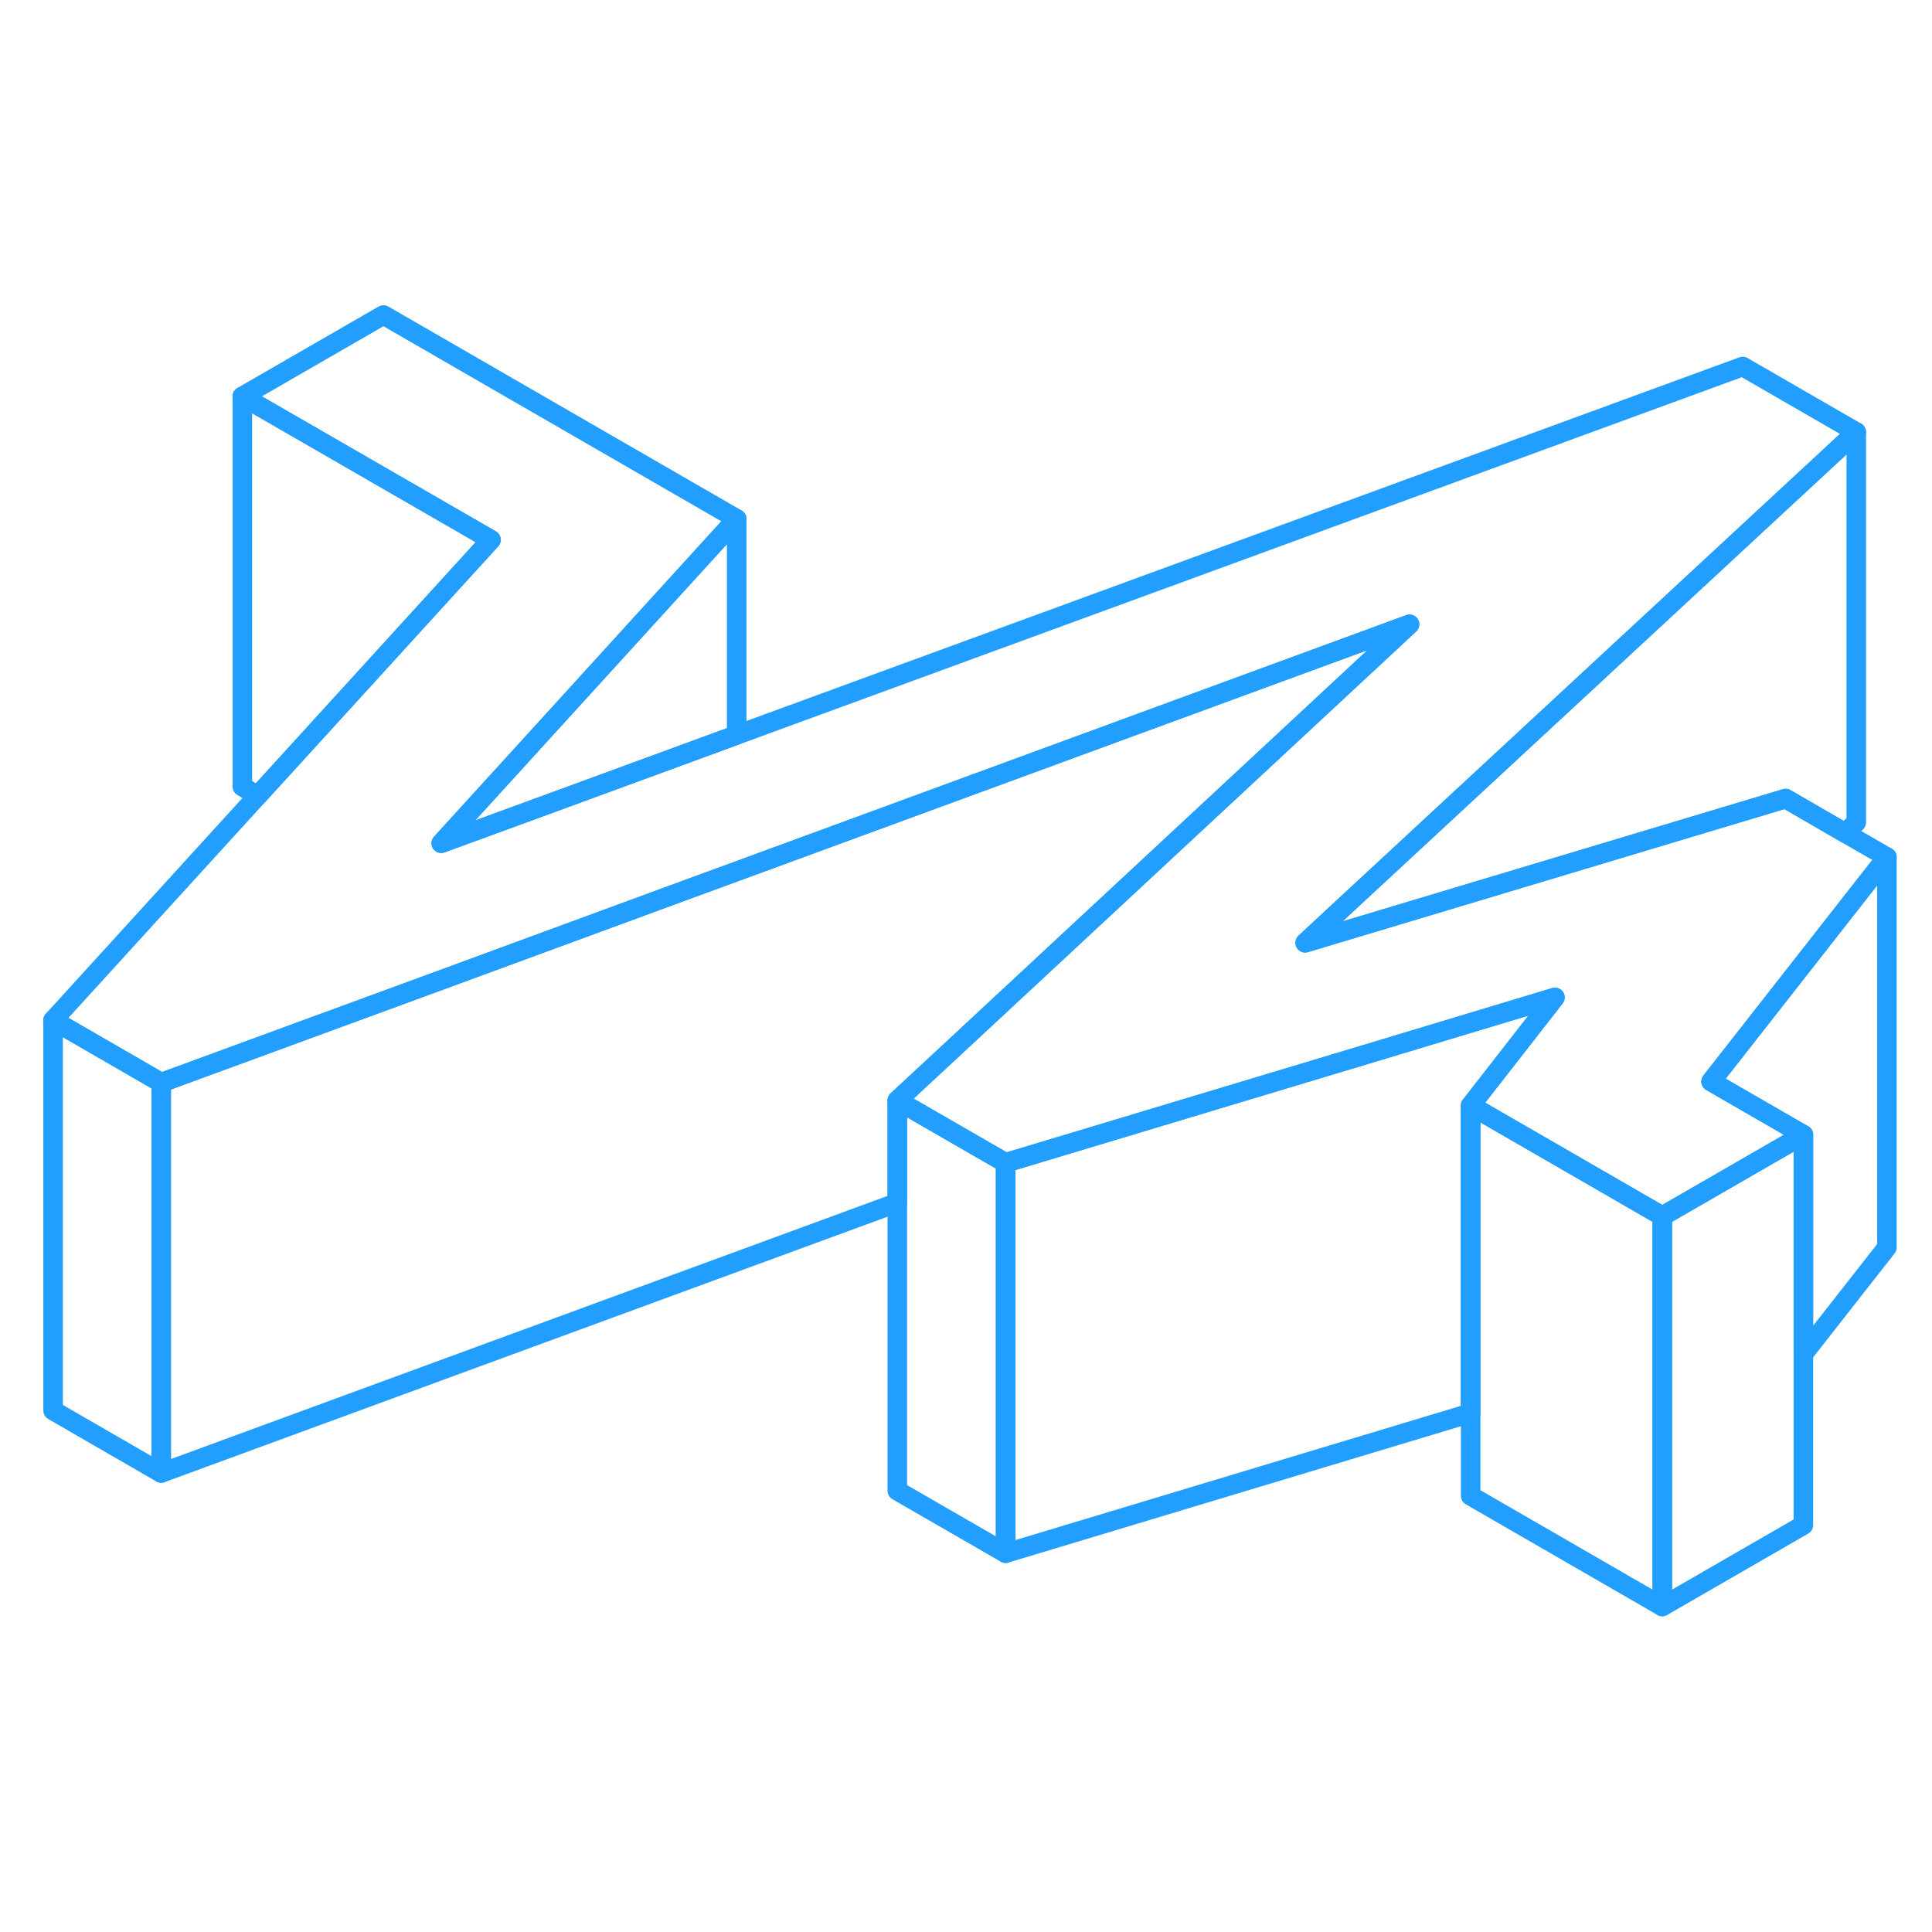 <svg width="48" height="48" viewBox="0 0 99 71" fill="none" xmlns="http://www.w3.org/2000/svg" stroke-width="1px" stroke-linecap="round" stroke-linejoin="round"><path d="M8.26 41.48V61.48L2.72 58.28V38.28L8.26 41.48Z" stroke="#229EFF" stroke-linejoin="round"/><path d="M85.179 48.32V68.32L75.359 62.65V42.65L77.889 44.11L85.179 48.32Z" stroke="#229EFF" stroke-linejoin="round"/><path d="M51.529 45.59V65.59L45.98 62.39V42.39L51.529 45.59Z" stroke="#229EFF" stroke-linejoin="round"/><path d="M72.23 17.99L49.07 39.52L45.98 42.39V47.63L8.26 61.48V41.48L22.95 36.09L35.7 31.4L37.75 30.65L72.23 17.99Z" stroke="#229EFF" stroke-linejoin="round"/><path d="M79.679 37.11L75.359 42.65V58.41L51.529 65.59V45.59L51.549 45.58L70.059 40.01L79.679 37.11Z" stroke="#229EFF" stroke-linejoin="round"/><path d="M87.68 41.42L92.41 44.15L85.18 48.32L77.89 44.11L75.36 42.65L79.68 37.11L70.06 40.01L51.55 45.58L51.53 45.59L45.98 42.39L49.07 39.52L72.23 17.99L37.75 30.65L35.7 31.4L22.95 36.09L8.26 41.48L2.72 38.28L13.21 26.77L14.97 24.84L25.16 13.66L12.42 6.31L19.65 2.14L37.75 12.59L25.81 25.7L22.61 29.21L28.29 27.13L37.75 23.66L89.3 4.78L95.12 8.14L69.23 32.13L66.88 34.31L91.5 26.92L94.54 28.68L96.69 29.92L87.68 41.42Z" stroke="#229EFF" stroke-linejoin="round"/><path d="M37.749 12.59V23.66L28.289 27.13L22.609 29.21L25.809 25.7L37.749 12.59Z" stroke="#229EFF" stroke-linejoin="round"/><path d="M25.16 13.66L14.97 24.84L13.21 26.77L12.42 26.31V6.31L25.16 13.66Z" stroke="#229EFF" stroke-linejoin="round"/><path d="M95.12 8.14V28.14L94.54 28.68L91.5 26.92L66.88 34.31L69.23 32.13L95.12 8.14Z" stroke="#229EFF" stroke-linejoin="round"/><path d="M96.69 29.92V49.92L92.41 55.38V44.15L87.68 41.42L96.69 29.92Z" stroke="#229EFF" stroke-linejoin="round"/><path d="M92.41 44.15V64.15L85.18 68.32V48.32L92.41 44.15Z" stroke="#229EFF" stroke-linejoin="round"/></svg>